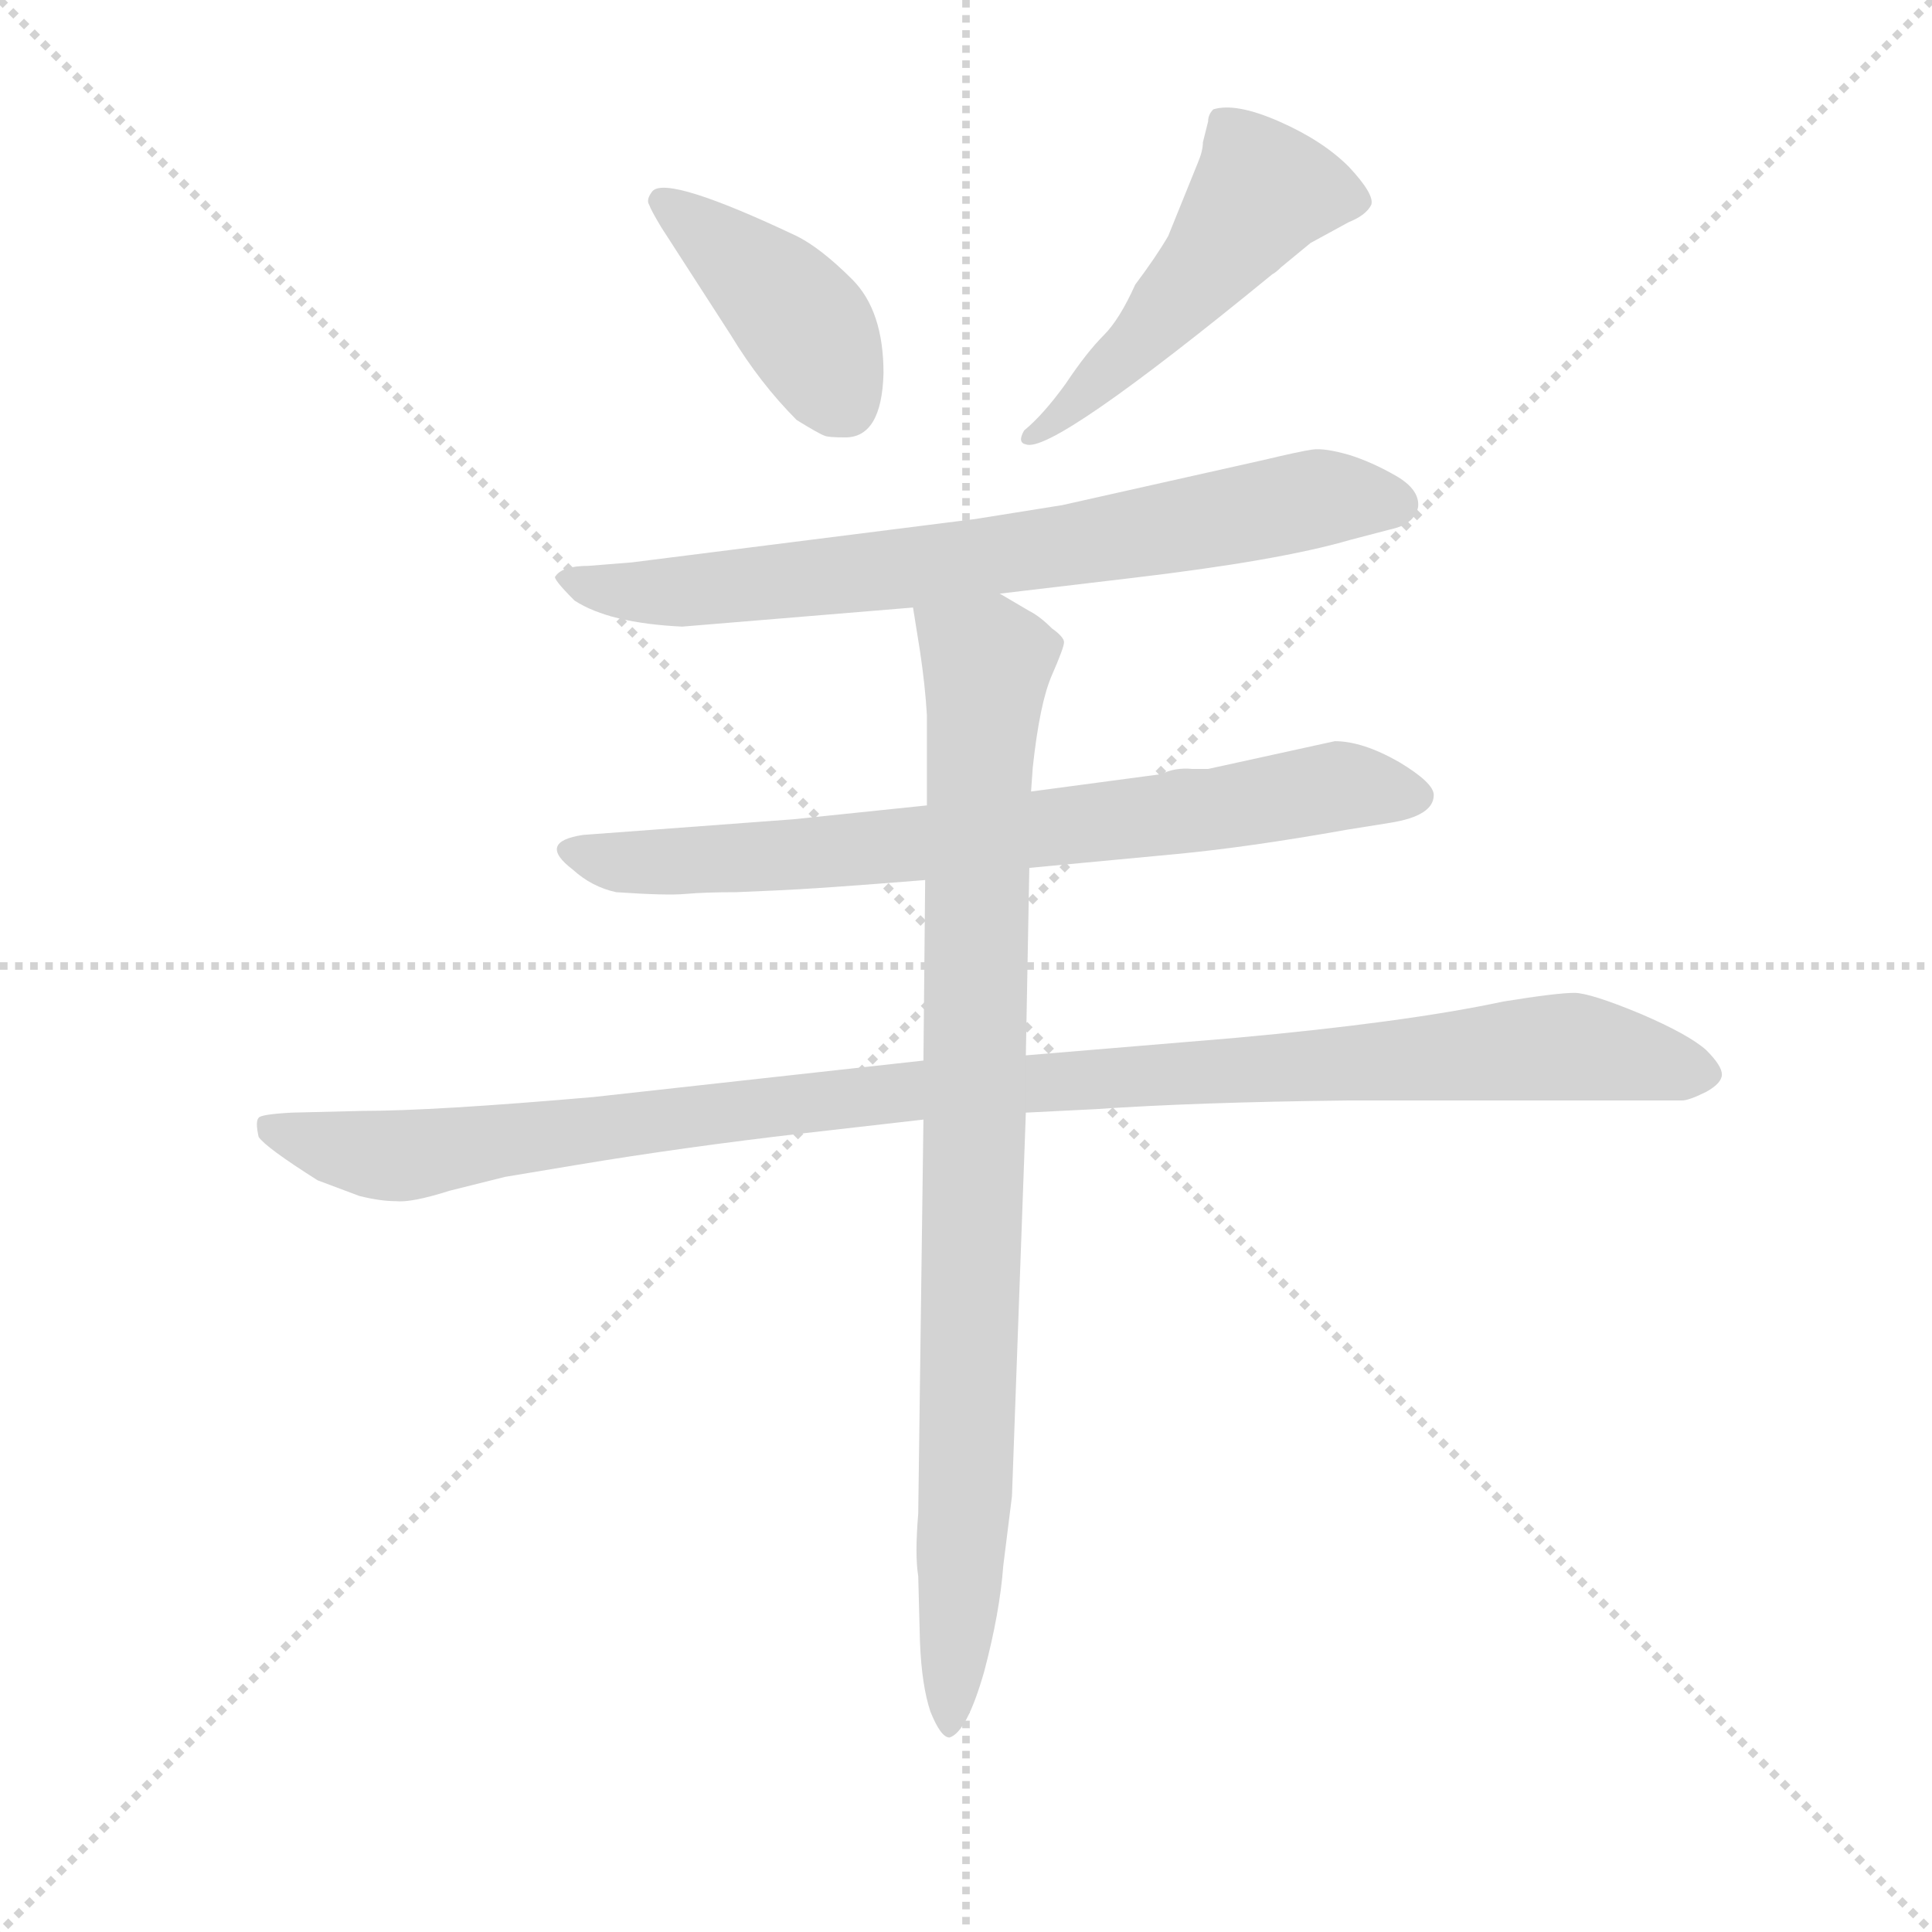 <svg version="1.1" viewBox="0 0 1024 1024" xmlns="http://www.w3.org/2000/svg">
  <g stroke="lightgray" stroke-dasharray="1,1" stroke-width="1" transform="scale(4, 4)">
    <line x1="0" y1="0" x2="256" y2="256"></line>
    <line x1="256" y1="0" x2="0" y2="256"></line>
    <line x1="128" y1="0" x2="128" y2="256"></line>
    <line x1="0" y1="128" x2="256" y2="128"></line>
  </g>
  <g transform="scale(0.92, -0.92) translate(60, -830)">
    <style type="text/css">
      
        @keyframes keyframes0 {
          from {
            stroke: blue;
            stroke-dashoffset: 416;
            stroke-width: 128;
          }
          58% {
            animation-timing-function: step-end;
            stroke: blue;
            stroke-dashoffset: 0;
            stroke-width: 128;
          }
          to {
            stroke: black;
            stroke-width: 1024;
          }
        }
        #make-me-a-hanzi-animation-0 {
          animation: keyframes0 0.589s both;
          animation-delay: 0s;
          animation-timing-function: linear;
        }
      
        @keyframes keyframes1 {
          from {
            stroke: blue;
            stroke-dashoffset: 507;
            stroke-width: 128;
          }
          62% {
            animation-timing-function: step-end;
            stroke: blue;
            stroke-dashoffset: 0;
            stroke-width: 128;
          }
          to {
            stroke: black;
            stroke-width: 1024;
          }
        }
        #make-me-a-hanzi-animation-1 {
          animation: keyframes1 0.663s both;
          animation-delay: 0.589s;
          animation-timing-function: linear;
        }
      
        @keyframes keyframes2 {
          from {
            stroke: blue;
            stroke-dashoffset: 742;
            stroke-width: 128;
          }
          71% {
            animation-timing-function: step-end;
            stroke: blue;
            stroke-dashoffset: 0;
            stroke-width: 128;
          }
          to {
            stroke: black;
            stroke-width: 1024;
          }
        }
        #make-me-a-hanzi-animation-2 {
          animation: keyframes2 0.854s both;
          animation-delay: 1.251s;
          animation-timing-function: linear;
        }
      
        @keyframes keyframes3 {
          from {
            stroke: blue;
            stroke-dashoffset: 745;
            stroke-width: 128;
          }
          71% {
            animation-timing-function: step-end;
            stroke: blue;
            stroke-dashoffset: 0;
            stroke-width: 128;
          }
          to {
            stroke: black;
            stroke-width: 1024;
          }
        }
        #make-me-a-hanzi-animation-3 {
          animation: keyframes3 0.856s both;
          animation-delay: 2.105s;
          animation-timing-function: linear;
        }
      
        @keyframes keyframes4 {
          from {
            stroke: blue;
            stroke-dashoffset: 1091;
            stroke-width: 128;
          }
          78% {
            animation-timing-function: step-end;
            stroke: blue;
            stroke-dashoffset: 0;
            stroke-width: 128;
          }
          to {
            stroke: black;
            stroke-width: 1024;
          }
        }
        #make-me-a-hanzi-animation-4 {
          animation: keyframes4 1.138s both;
          animation-delay: 2.961s;
          animation-timing-function: linear;
        }
      
        @keyframes keyframes5 {
          from {
            stroke: blue;
            stroke-dashoffset: 915;
            stroke-width: 128;
          }
          75% {
            animation-timing-function: step-end;
            stroke: blue;
            stroke-dashoffset: 0;
            stroke-width: 128;
          }
          to {
            stroke: black;
            stroke-width: 1024;
          }
        }
        #make-me-a-hanzi-animation-5 {
          animation: keyframes5 0.995s both;
          animation-delay: 4.099s;
          animation-timing-function: linear;
        }
      
    </style>
    
      <path d="M 427 578 Q 448 578 449 615 Q 449 651 431 669 Q 413 687 399 694 Q 325 729 316 720 Q 312 715 314 712 Q 315 709 321 699 L 361 637 Q 378 609 399 588 Q 412 580 415 579 Q 417 578 427 578 Z" fill="lightgray"></path>
    
      <path d="M 673 672 Q 675 673 678 676 L 695 690 L 717 702 Q 727 706 730 712 Q 732 718 717 734 Q 702 749 677 760 Q 652 771 639 767 Q 636 764 636 760 L 633 748 Q 633 743 630 736 L 613 694 Q 606 682 594 666 Q 585 646 576 637 Q 566 627 554 609 Q 541 591 530 582 Q 526 575 531 574 Q 546 568 673 672 Z" fill="lightgray"></path>
    
      <path d="M 516 488 L 592 497 Q 677 507 718 519 L 741 525 Q 755 528 757 538 Q 758 548 744 556 Q 730 564 717 568 Q 703 572 696 571 Q 689 570 668 565 L 552 539 L 502 531 L 304 506 L 279 504 Q 264 504 260 498 Q 258 497 271 484 Q 291 471 333 469 L 466 480 L 516 488 Z" fill="lightgray"></path>
    
      <path d="M 533 330 L 618 338 Q 660 342 716 352 L 741 356 Q 766 360 766 372 Q 766 379 746 391 Q 725 403 709 403 L 636 387 L 627 387 Q 617 388 609 384 L 534 374 L 474 366 L 397 358 L 276 349 Q 249 345 270 329 Q 281 319 295 316 Q 324 314 335 315 Q 346 316 364 316 L 387 317 Q 411 318 473 323 L 533 330 Z" fill="lightgray"></path>
    
      <path d="M 199 144 L 231 152 L 273 159 Q 333 169 402 177 L 472 185 L 531 189 L 571 191 Q 629 195 716 196 L 909 196 Q 913 196 923 201 Q 932 206 932 211 Q 932 216 923 225 Q 913 234 885 246 Q 856 258 847 258 Q 837 258 806 253 Q 750 241 651 232 L 531 222 L 472 219 L 282 198 Q 190 190 149 190 L 108 189 Q 90 188 89 186 Q 87 184 89 175 Q 93 169 123 150 L 147 141 Q 159 138 168 138 Q 177 137 199 144 Z" fill="lightgray"></path>
    
      <path d="M 472 185 L 469 -42 Q 467 -66 469 -78 L 470 -116 Q 471 -141 476 -156 Q 482 -171 487 -171 Q 497 -168 507 -133 Q 516 -99 518 -72 L 523 -32 L 531 189 L 531 222 L 533 330 L 534 374 L 535 388 Q 539 425 546 441 Q 553 457 553 460 Q 553 463 546 468 Q 539 475 533 478 L 516 488 C 490 503 461 510 466 480 L 470 455 Q 473 435 474 418 L 474 366 L 473 323 L 472 219 L 472 185 Z" fill="lightgray"></path>
    
    
      <clipPath id="make-me-a-hanzi-clip-0">
        <path d="M 427 578 Q 448 578 449 615 Q 449 651 431 669 Q 413 687 399 694 Q 325 729 316 720 Q 312 715 314 712 Q 315 709 321 699 L 361 637 Q 378 609 399 588 Q 412 580 415 579 Q 417 578 427 578 Z"></path>
      </clipPath>
      <path clip-path="url(#make-me-a-hanzi-clip-0)" d="M 321 715 L 392 656 L 427 598" fill="none" id="make-me-a-hanzi-animation-0" stroke-dasharray="288 576" stroke-linecap="round"></path>
    
      <clipPath id="make-me-a-hanzi-clip-1">
        <path d="M 673 672 Q 675 673 678 676 L 695 690 L 717 702 Q 727 706 730 712 Q 732 718 717 734 Q 702 749 677 760 Q 652 771 639 767 Q 636 764 636 760 L 633 748 Q 633 743 630 736 L 613 694 Q 606 682 594 666 Q 585 646 576 637 Q 566 627 554 609 Q 541 591 530 582 Q 526 575 531 574 Q 546 568 673 672 Z"></path>
      </clipPath>
      <path clip-path="url(#make-me-a-hanzi-clip-1)" d="M 722 714 L 668 720 L 593 629 L 533 578" fill="none" id="make-me-a-hanzi-animation-1" stroke-dasharray="379 758" stroke-linecap="round"></path>
    
      <clipPath id="make-me-a-hanzi-clip-2">
        <path d="M 516 488 L 592 497 Q 677 507 718 519 L 741 525 Q 755 528 757 538 Q 758 548 744 556 Q 730 564 717 568 Q 703 572 696 571 Q 689 570 668 565 L 552 539 L 502 531 L 304 506 L 279 504 Q 264 504 260 498 Q 258 497 271 484 Q 291 471 333 469 L 466 480 L 516 488 Z"></path>
      </clipPath>
      <path clip-path="url(#make-me-a-hanzi-clip-2)" d="M 265 498 L 294 489 L 339 489 L 599 522 L 700 543 L 745 540" fill="none" id="make-me-a-hanzi-animation-2" stroke-dasharray="614 1228" stroke-linecap="round"></path>
    
      <clipPath id="make-me-a-hanzi-clip-3">
        <path d="M 533 330 L 618 338 Q 660 342 716 352 L 741 356 Q 766 360 766 372 Q 766 379 746 391 Q 725 403 709 403 L 636 387 L 627 387 Q 617 388 609 384 L 534 374 L 474 366 L 397 358 L 276 349 Q 249 345 270 329 Q 281 319 295 316 Q 324 314 335 315 Q 346 316 364 316 L 387 317 Q 411 318 473 323 L 533 330 Z"></path>
      </clipPath>
      <path clip-path="url(#make-me-a-hanzi-clip-3)" d="M 271 340 L 305 332 L 380 336 L 595 358 L 712 377 L 756 371" fill="none" id="make-me-a-hanzi-animation-3" stroke-dasharray="617 1234" stroke-linecap="round"></path>
    
      <clipPath id="make-me-a-hanzi-clip-4">
        <path d="M 199 144 L 231 152 L 273 159 Q 333 169 402 177 L 472 185 L 531 189 L 571 191 Q 629 195 716 196 L 909 196 Q 913 196 923 201 Q 932 206 932 211 Q 932 216 923 225 Q 913 234 885 246 Q 856 258 847 258 Q 837 258 806 253 Q 750 241 651 232 L 531 222 L 472 219 L 282 198 Q 190 190 149 190 L 108 189 Q 90 188 89 186 Q 87 184 89 175 Q 93 169 123 150 L 147 141 Q 159 138 168 138 Q 177 137 199 144 Z"></path>
      </clipPath>
      <path clip-path="url(#make-me-a-hanzi-clip-4)" d="M 94 181 L 124 170 L 172 164 L 418 197 L 819 226 L 867 224 L 922 211" fill="none" id="make-me-a-hanzi-animation-4" stroke-dasharray="963 1926" stroke-linecap="round"></path>
    
      <clipPath id="make-me-a-hanzi-clip-5">
        <path d="M 472 185 L 469 -42 Q 467 -66 469 -78 L 470 -116 Q 471 -141 476 -156 Q 482 -171 487 -171 Q 497 -168 507 -133 Q 516 -99 518 -72 L 523 -32 L 531 189 L 531 222 L 533 330 L 534 374 L 535 388 Q 539 425 546 441 Q 553 457 553 460 Q 553 463 546 468 Q 539 475 533 478 L 516 488 C 490 503 461 510 466 480 L 470 455 Q 473 435 474 418 L 474 366 L 473 323 L 472 219 L 472 185 Z"></path>
      </clipPath>
      <path clip-path="url(#make-me-a-hanzi-clip-5)" d="M 473 475 L 509 449 L 497 -23 L 487 -165" fill="none" id="make-me-a-hanzi-animation-5" stroke-dasharray="787 1574" stroke-linecap="round"></path>
    
  </g>
</svg>